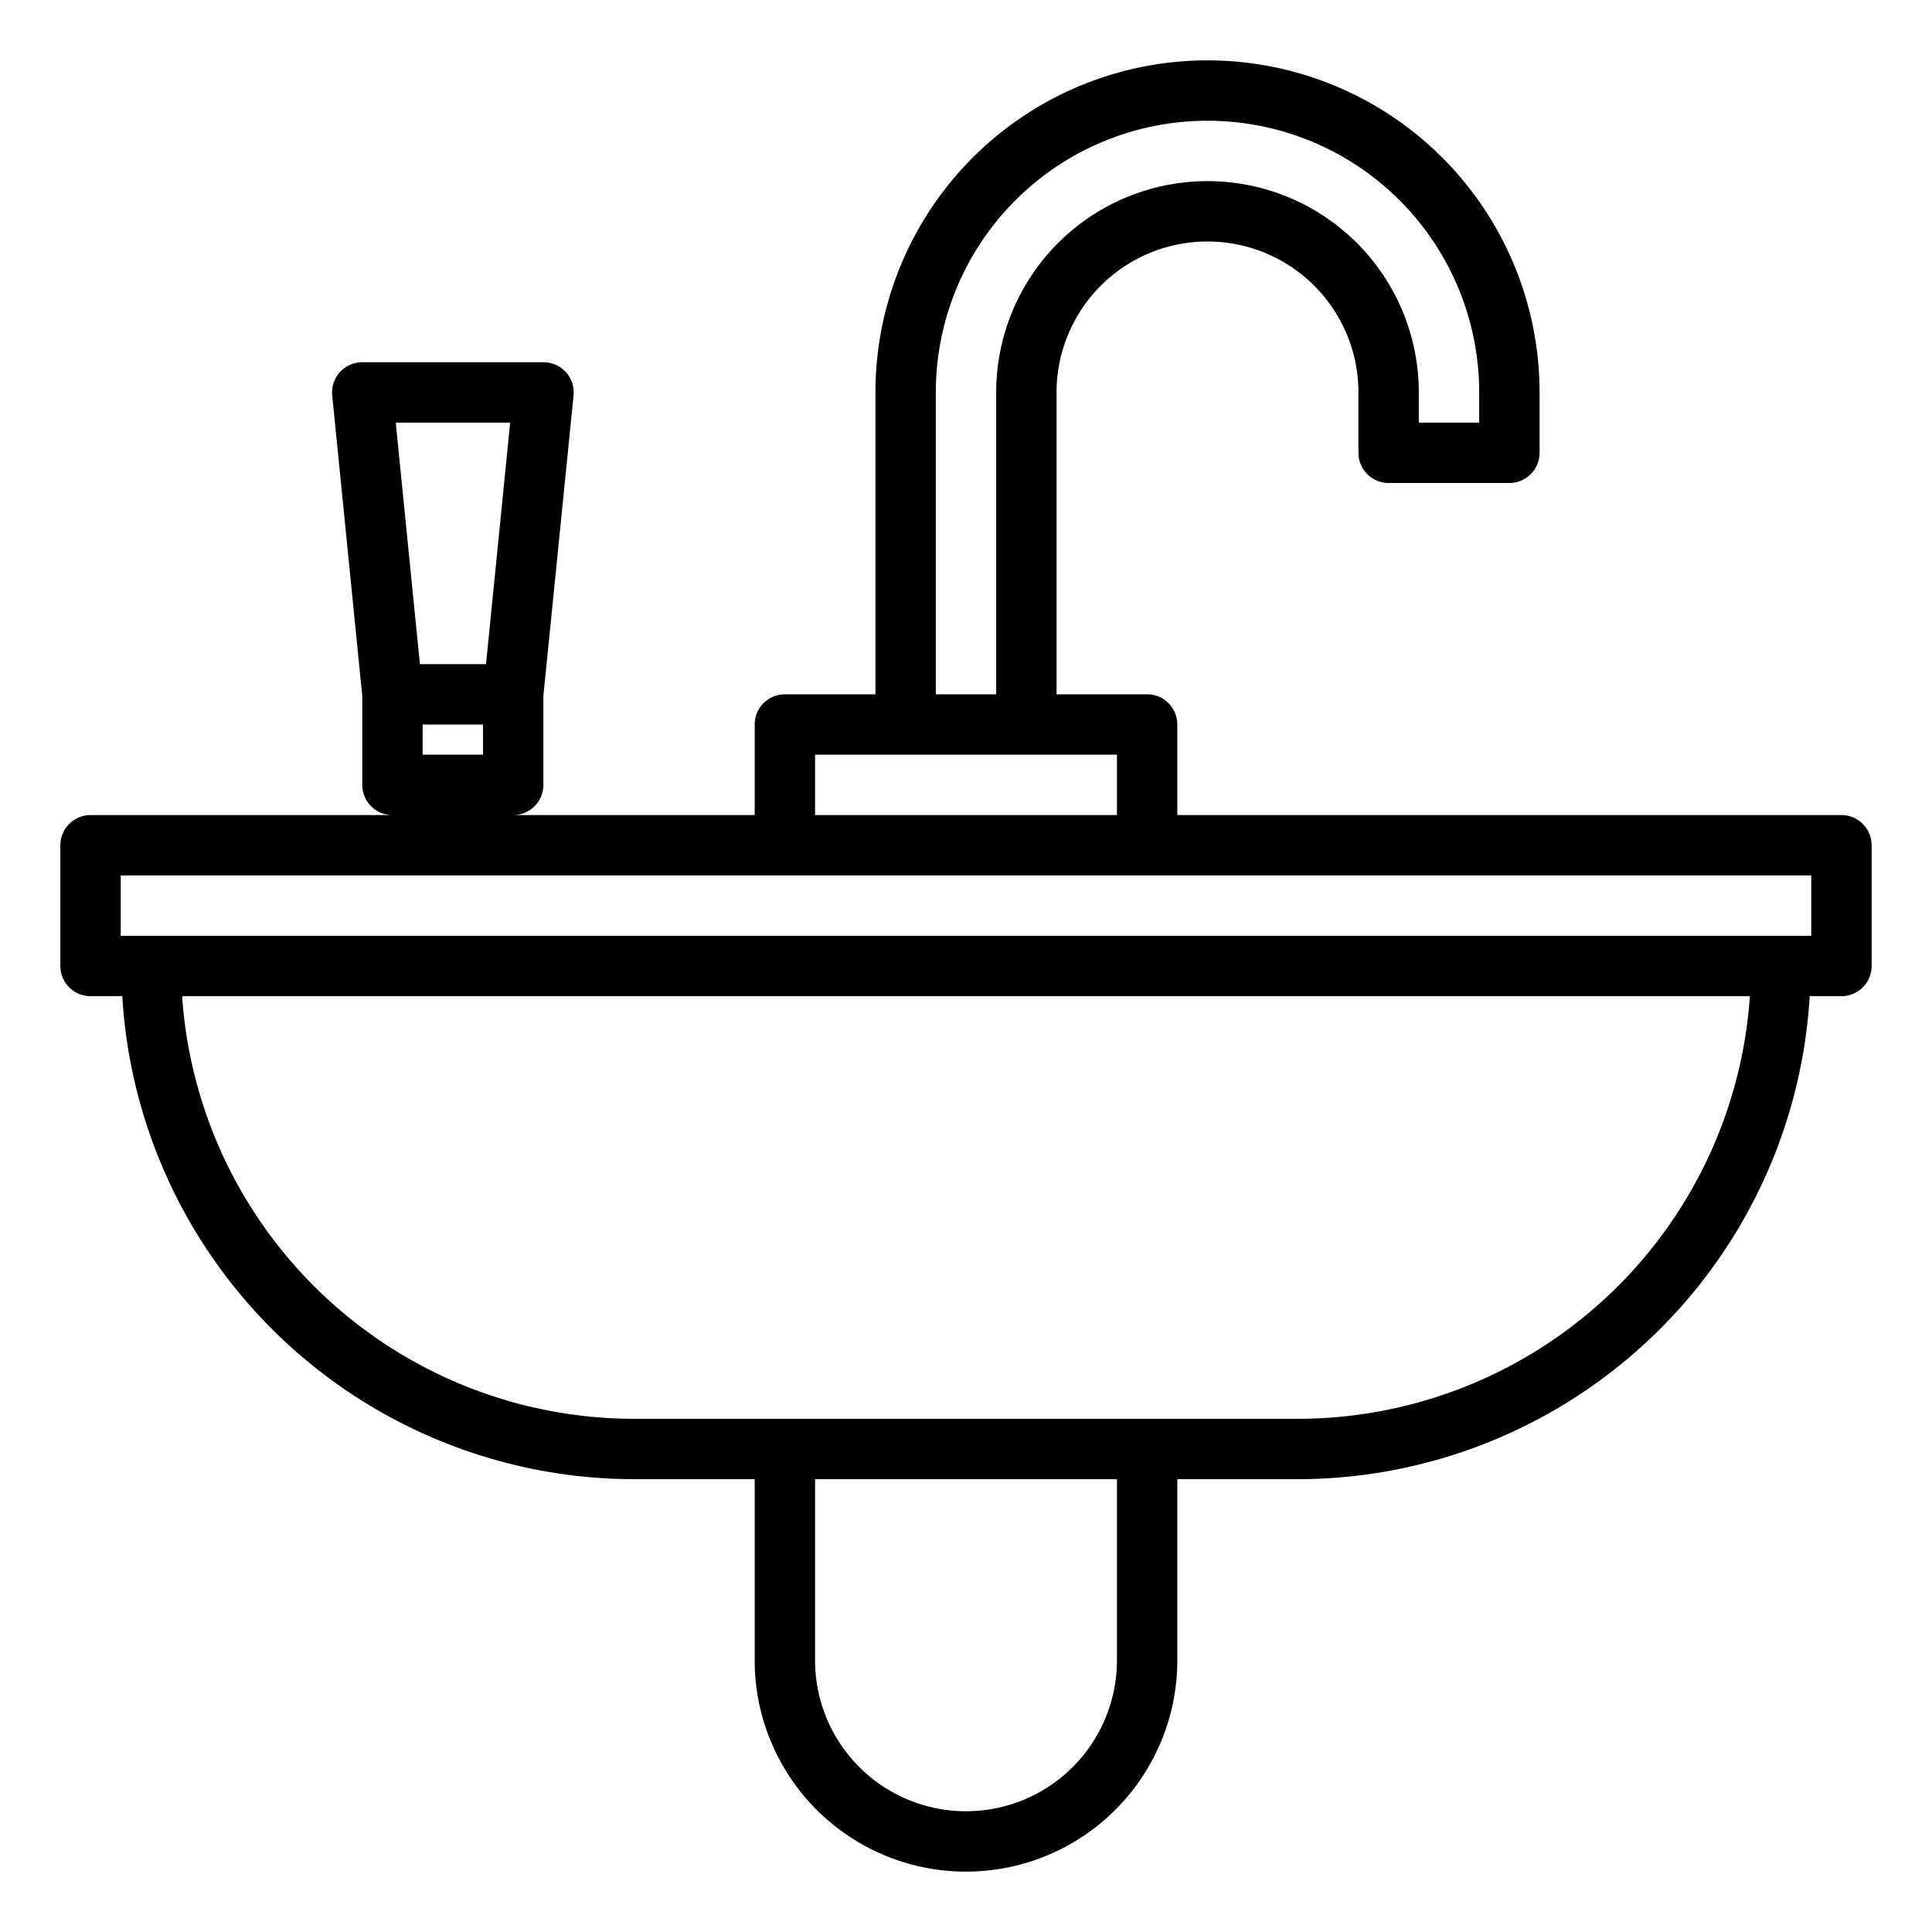 <svg xmlns="http://www.w3.org/2000/svg" viewBox="0 0 64 64" x="0px" y="0px"><title>Wash basin</title><g data-name="Wash basin"><path d="M61,27H39V24a1,1,0,0,0-1-1H35V13a5,5,0,0,1,10,0v2a1,1,0,0,0,1,1h4a1,1,0,0,0,1-1V13a11,11,0,0,0-22,0V23H26a1,1,0,0,0-1,1v3H17a1,1,0,0,0,1-1V23.051L19,13.1A1,1,0,0,0,18,12H12a1,1,0,0,0-.995,1.1L12,23.051V26a1,1,0,0,0,1,1H3a1,1,0,0,0-1,1v4a1,1,0,0,0,1,1H4.051A17.007,17.007,0,0,0,21,49h4v6a7,7,0,0,0,14,0V49h4A17.007,17.007,0,0,0,59.949,33H61a1,1,0,0,0,1-1V28A1,1,0,0,0,61,27ZM14,24h2v1H14ZM16.9,14l-.8,8h-2.19l-.8-8ZM31,13a9,9,0,0,1,18,0v1H47V13a7,7,0,0,0-14,0V23H31ZM27,25H37v2H27ZM37,55a5,5,0,0,1-10,0V49H37Zm6-8H21A15.021,15.021,0,0,1,6.033,33H57.967A15.021,15.021,0,0,1,43,47ZM60,31H4V29H60Z"></path></g></svg>